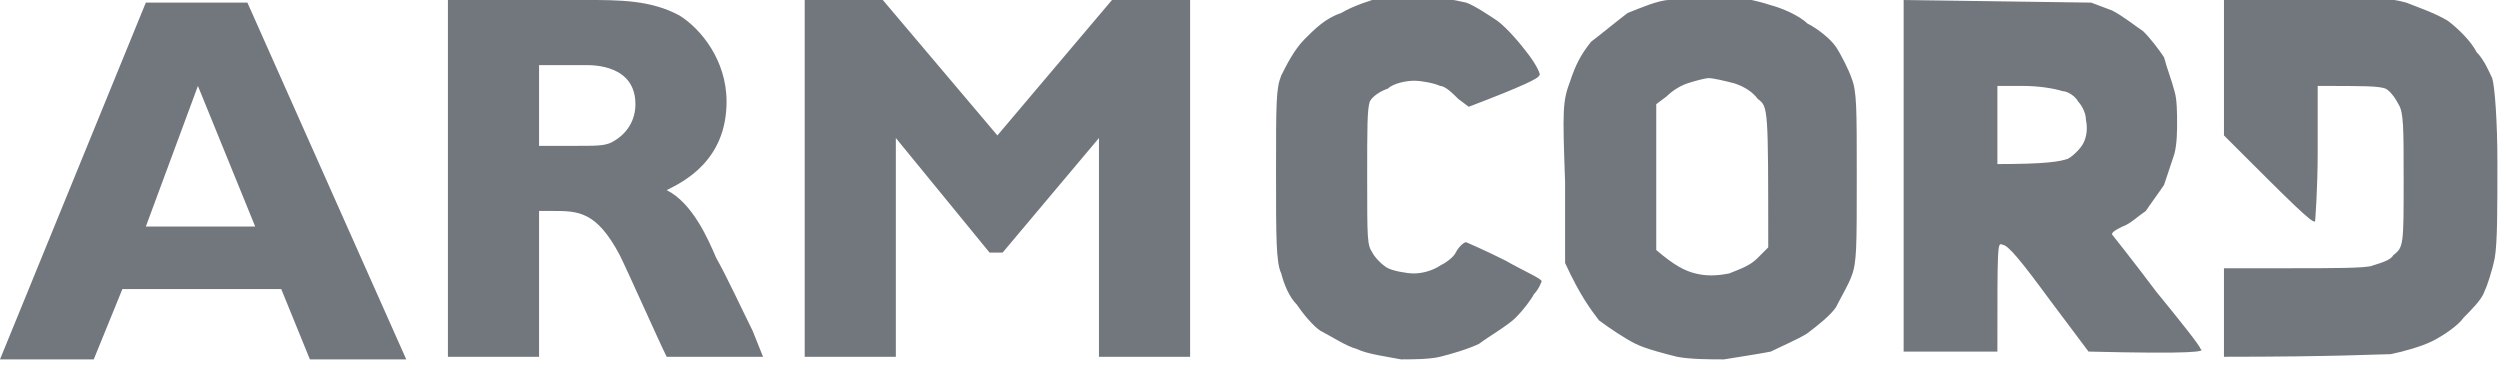 <svg version="1.2" xmlns="http://www.w3.org/2000/svg" viewBox="0 0 96 14" width="96" height="14"><style>.a{fill:#72767d}</style><path fill-rule="evenodd" class="a" d="m15.6 13.8h-3.7l-1.1-2.7h-6.1l-1.1 2.7h-3.6l5.6-13.7h3.9zm-8-10.5l-2 5.4h4.2zm14.9-3.3c1.3 0 2.5 0 3.6 0.6 0.8 0.5 1.8 1.7 1.8 3.3 0 2.3-1.7 3.1-2.3 3.4 1 0.5 1.6 1.9 1.9 2.6 0.4 0.7 1 2 1.4 2.8l0.4 1h-3.7c-0.3-0.6-1.5-3.3-1.8-3.9-0.9-1.7-1.6-1.7-2.6-1.7h-0.5v5.6h-3.5v-13.7zm-1.8 2.5v3.1h1.5c0.8 0 1.1 0 1.4-0.2 0.5-0.3 0.8-0.8 0.8-1.4 0-1.5-1.6-1.5-1.9-1.5zm25 11.2h-3.5v-8.4l-3.7 4.4h-0.5l-3.6-4.4v8.4h-3.5v-13.7h3l4.4 5.2 4.4-5.2h3zm8.9-13.9c0.6 0.1 1.3 0.2 1.7 0.3 0.3 0.1 0.9 0.5 1.2 0.7 0.4 0.3 0.9 0.9 1.2 1.3 0.3 0.4 0.5 0.8 0.4 0.8 0 0.1-0.6 0.4-2.7 1.2l-0.4-0.3c-0.2-0.2-0.5-0.5-0.7-0.5-0.2-0.1-0.7-0.2-1-0.2-0.3 0-0.8 0.1-1 0.3-0.3 0.1-0.6 0.3-0.7 0.5-0.1 0.3-0.1 1-0.1 2.9 0 2.4 0 2.6 0.2 2.9 0.1 0.2 0.4 0.5 0.6 0.6 0.2 0.1 0.7 0.2 1 0.2 0.3 0 0.7-0.1 1-0.3 0.2-0.1 0.5-0.3 0.6-0.5 0.1-0.2 0.3-0.4 0.4-0.4 0 0 0.7 0.3 1.5 0.7 0.7 0.4 1.4 0.7 1.4 0.8 0 0-0.1 0.3-0.3 0.5-0.1 0.2-0.4 0.6-0.7 0.9-0.3 0.3-1 0.7-1.4 1-0.4 0.2-1.1 0.4-1.5 0.5-0.4 0.1-1.1 0.1-1.5 0.1-0.5-0.1-1.3-0.2-1.7-0.4-0.4-0.1-1-0.5-1.4-0.7-0.3-0.2-0.7-0.7-0.9-1-0.3-0.3-0.5-0.8-0.6-1.2-0.2-0.4-0.2-1.4-0.2-3.8 0-2.8 0-3.3 0.2-3.8 0.2-0.4 0.5-1 0.9-1.4 0.4-0.4 0.8-0.8 1.4-1 0.5-0.3 1.2-0.5 1.5-0.6 0.3-0.1 1-0.1 1.6-0.1zm11.4 0c0.8 0.1 1.4 0.2 2 0.4 0.4 0.1 1.1 0.4 1.4 0.7 0.4 0.2 0.9 0.6 1.1 0.9 0.2 0.3 0.5 0.9 0.6 1.2 0.2 0.5 0.2 1.1 0.2 3.8 0 2.7 0 3.3-0.2 3.8-0.1 0.3-0.4 0.8-0.6 1.2-0.2 0.3-0.7 0.7-1.1 1-0.3 0.2-1 0.5-1.4 0.7-0.5 0.1-1.2 0.2-1.8 0.3-0.5 0-1.3 0-1.8-0.1-0.4-0.1-1.2-0.3-1.6-0.5-0.4-0.2-1-0.6-1.4-0.9-0.3-0.4-0.7-0.9-1.3-2.2v-3.1c-0.1-2.8-0.1-3.1 0.2-3.9 0.2-0.6 0.4-1 0.8-1.5 0.4-0.3 1-0.8 1.4-1.1 0.5-0.2 1.2-0.5 1.6-0.5 0.4-0.1 1.2-0.2 1.9-0.2zm-2 3.9l-0.4 0.3v5.6c0.7 0.6 1.1 0.8 1.5 0.9 0.4 0.1 0.8 0.1 1.3 0 0.5-0.2 0.8-0.3 1.1-0.6l0.4-0.4c0-5.4 0-5.4-0.4-5.7q-0.3-0.4-0.9-0.6c-0.4-0.1-0.8-0.2-1-0.2-0.1 0-0.5 0.1-0.8 0.2-0.3 0.1-0.6 0.3-0.8 0.5zm21.4-3.8h3.1c2.5 0 3.2 0 3.9 0.2 0.5 0.2 1.1 0.4 1.6 0.7 0.4 0.3 0.9 0.8 1.1 1.2 0.3 0.3 0.5 0.8 0.6 1 0.1 0.3 0.2 1.7 0.2 3.2 0 1.9 0 3.1-0.1 3.7-0.1 0.5-0.3 1.1-0.4 1.3-0.1 0.3-0.5 0.7-0.8 1-0.2 0.3-0.8 0.7-1.2 0.9-0.4 0.2-1.1 0.4-1.6 0.5-0.4 0-2.1 0.1-6.4 0.1v-3.4h2.6c1.5 0 2.9 0 3.1-0.1 0.3-0.1 0.7-0.2 0.8-0.4 0.4-0.3 0.4-0.4 0.4-2.9 0-2 0-2.6-0.2-2.9-0.1-0.2-0.3-0.5-0.5-0.6-0.3-0.1-0.8-0.1-2.6-0.1v2.5c0 1.5-0.1 2.7-0.1 2.7-0.1 0.1-0.9-0.7-3.5-3.3zm-12.3 0.1l7.2 0.1 0.8 0.3c0.4 0.2 0.9 0.6 1.2 0.8 0.3 0.3 0.6 0.7 0.8 1 0.1 0.4 0.3 0.9 0.4 1.3 0.1 0.3 0.1 0.9 0.1 1.2 0 0.3 0 0.8-0.1 1.2-0.1 0.3-0.3 0.9-0.4 1.2-0.2 0.3-0.5 0.7-0.7 1-0.3 0.2-0.6 0.5-0.9 0.6-0.2 0.1-0.4 0.2-0.4 0.3 0 0 0.8 1 1.7 2.2 0.9 1.1 1.7 2.1 1.7 2.2 0.2 0.1-0.2 0.2-4.3 0.1l-1.5-2c-1.1-1.5-1.6-2.1-1.8-2.1-0.2-0.1-0.2-0.1-0.2 4.1h-3.6zm3.6 6.3c1.9 0 2.4-0.1 2.7-0.2 0.2-0.1 0.5-0.4 0.6-0.6q0.2-0.4 0.1-0.9c0-0.3-0.2-0.6-0.3-0.7-0.1-0.2-0.4-0.4-0.6-0.4-0.3-0.1-0.9-0.2-1.5-0.2h-1z"/></svg>
